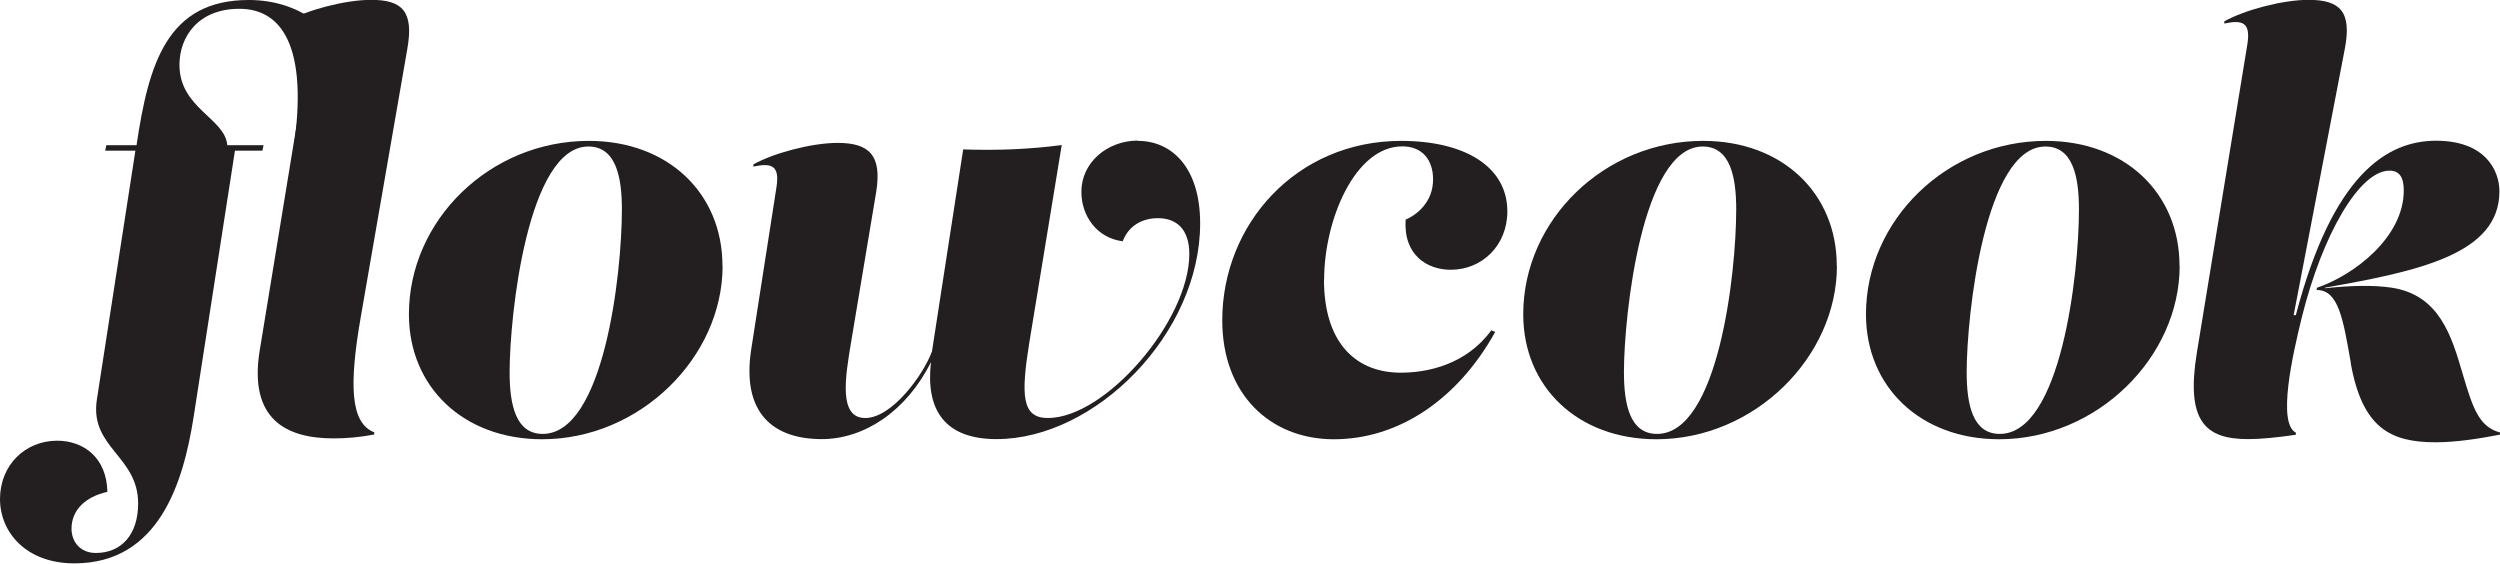 <?xml version="1.0" encoding="UTF-8"?><svg id="uuid-6613745e-e41a-4633-afc8-0bae1530af78" xmlns="http://www.w3.org/2000/svg" viewBox="0 0 173.02 39"><g id="uuid-e6553d35-26c9-4cdd-ac17-9b078796c03c"><path d="m0,34.54c0-2.36,1.75-4.04,3.96-4.04,1.83,0,3.43,1.18,3.47,3.54-1.52.34-2.48,1.26-2.48,2.55,0,.91.61,1.68,1.68,1.68,1.79,0,2.93-1.29,2.93-3.43,0-3.28-3.35-3.85-2.86-7.16l2.67-17.25h-2.09l.08-.38h2.09c.84-5.67,2.13-10.05,7.77-10.05,3.69,0,7.05,2.32,6.74,6.78-.15,2.67-1.64,4.3-3.81,4.53,1.37-7.81-.5-10.7-3.58-10.7-2.86,0-4.15,1.94-4.15,3.88,0,3.01,3.16,3.69,3.31,5.56h2.51l-.08.38h-1.9l-2.86,18.43c-.72,4.57-2.4,10.13-8.26,10.13-3.31,0-5.14-2.13-5.14-4.46Z" style="fill:#231f20;"/><path d="m17.98,24.22l3.47-21.18c.23-1.49-.34-1.68-1.6-1.41v-.15c1.33-.76,4-1.49,5.83-1.49,2.17,0,2.97.8,2.51,3.39l-3.2,18.43c-.84,4.8-.76,7.46.91,8.11v.15c-.99.19-1.9.27-2.82.27-3.24,0-5.9-1.29-5.1-6.13Z" style="fill:#231f20;"/><path d="m50.01,18.4c0,6.32-5.71,12-12.49,12-5.45,0-9.22-3.62-9.22-8.65,0-6.51,5.6-12,12.45-12,5.48,0,9.25,3.62,9.25,8.65Zm-6.97-3.92c0-2.25-.42-4.34-2.32-4.34-4.19,0-5.45,11.65-5.45,15.62,0,2.25.42,4.27,2.29,4.27,4.23,0,5.48-11.04,5.48-15.54Z" style="fill:#231f20;"/><path d="m78.76,9.75c2.29,0,4.3,1.79,4.3,5.71,0,7.66-7.27,14.93-14.09,14.93-3.58,0-4.92-2.01-4.54-5.33-1.7,3.41-4.63,5.33-7.56,5.33-3.35,0-5.56-1.79-4.88-6.21l1.75-11.24c.23-1.49-.34-1.68-1.6-1.41v-.15c1.33-.76,4-1.49,5.83-1.49,2.17,0,3.08.84,2.67,3.39l-1.75,10.47c-.38,2.32-.88,5.18.99,5.18s4.04-3.02,4.62-4.61l2.16-13.98c2.29.08,4.53,0,6.82-.3l-2.25,13.71c-.57,3.58-.53,5.18,1.29,5.18,4,0,9.79-6.74,9.79-11.35,0-1.71-.88-2.48-2.17-2.48-1.07,0-2.02.5-2.44,1.6-1.79-.23-2.86-1.75-2.86-3.43,0-2.02,1.79-3.54,3.92-3.54h0Z" style="fill:#231f20;"/><path d="m91.63,19.35c0,4.23,2.06,6.36,5.14,6.44,2.02.04,4.72-.57,6.44-2.93l.27.11c-2.59,4.68-6.7,7.43-11.16,7.43s-7.73-3.16-7.73-8.23c0-6.63,5.1-12.42,12.38-12.42,4.42,0,7.35,1.79,7.35,4.88,0,2.36-1.75,4.04-3.92,4.04-1.6,0-3.28-.99-3.12-3.47.72-.3,1.9-1.18,1.9-2.78,0-1.37-.76-2.29-2.13-2.29-3.28,0-5.41,5.1-5.41,9.22Z" style="fill:#231f20;"/><path d="m127.13,18.4c0,6.32-5.71,12-12.49,12-5.45,0-9.22-3.62-9.22-8.65,0-6.51,5.6-12,12.45-12,5.48,0,9.25,3.62,9.25,8.65Zm-6.97-3.92c0-2.25-.42-4.34-2.32-4.34-4.19,0-5.45,11.65-5.45,15.62,0,2.25.42,4.27,2.29,4.27,4.23,0,5.48-11.04,5.48-15.54Z" style="fill:#231f20;"/><path d="m150.85,18.4c0,6.32-5.71,12-12.49,12-5.45,0-9.22-3.62-9.22-8.65,0-6.51,5.6-12,12.45-12,5.48,0,9.25,3.62,9.25,8.65Zm-6.97-3.92c0-2.25-.42-4.34-2.32-4.34-4.19,0-5.45,11.65-5.45,15.62,0,2.25.42,4.27,2.29,4.27,4.23,0,5.48-11.04,5.48-15.54Z" style="fill:#231f20;"/><path d="m162.7,25.14c-.53-3.01-.84-5.07-2.36-5.07v-.15c2.59-.88,6.02-3.5,6.02-6.74,0-.91-.3-1.37-.99-1.37-2.09,0-4.65,4.46-6.06,10.13-.65,2.63-1.71,7.35-.42,8v.15c-1.33.19-2.4.3-3.31.3-3.01,0-4.3-1.29-3.54-5.98l3.5-21.37c.23-1.49-.34-1.68-1.6-1.41v-.15c1.33-.76,4-1.49,5.83-1.49,2.17,0,3.01.8,2.51,3.39l-3.54,18.43h.15c2.55-9.71,6.28-12.07,9.71-12.07s4.38,2.09,4.38,3.5c0,4.34-5.56,5.52-12.07,6.67v.04c1.75-.19,3.35-.23,4.61-.04,3.31.5,4.15,3.35,4.91,5.94.69,2.32,1.11,3.69,2.59,4.08v.15c-1.41.27-2.97.53-4.46.53-3.12,0-5.07-.99-5.87-5.48Z" style="fill:#231f20;"/></g></svg>